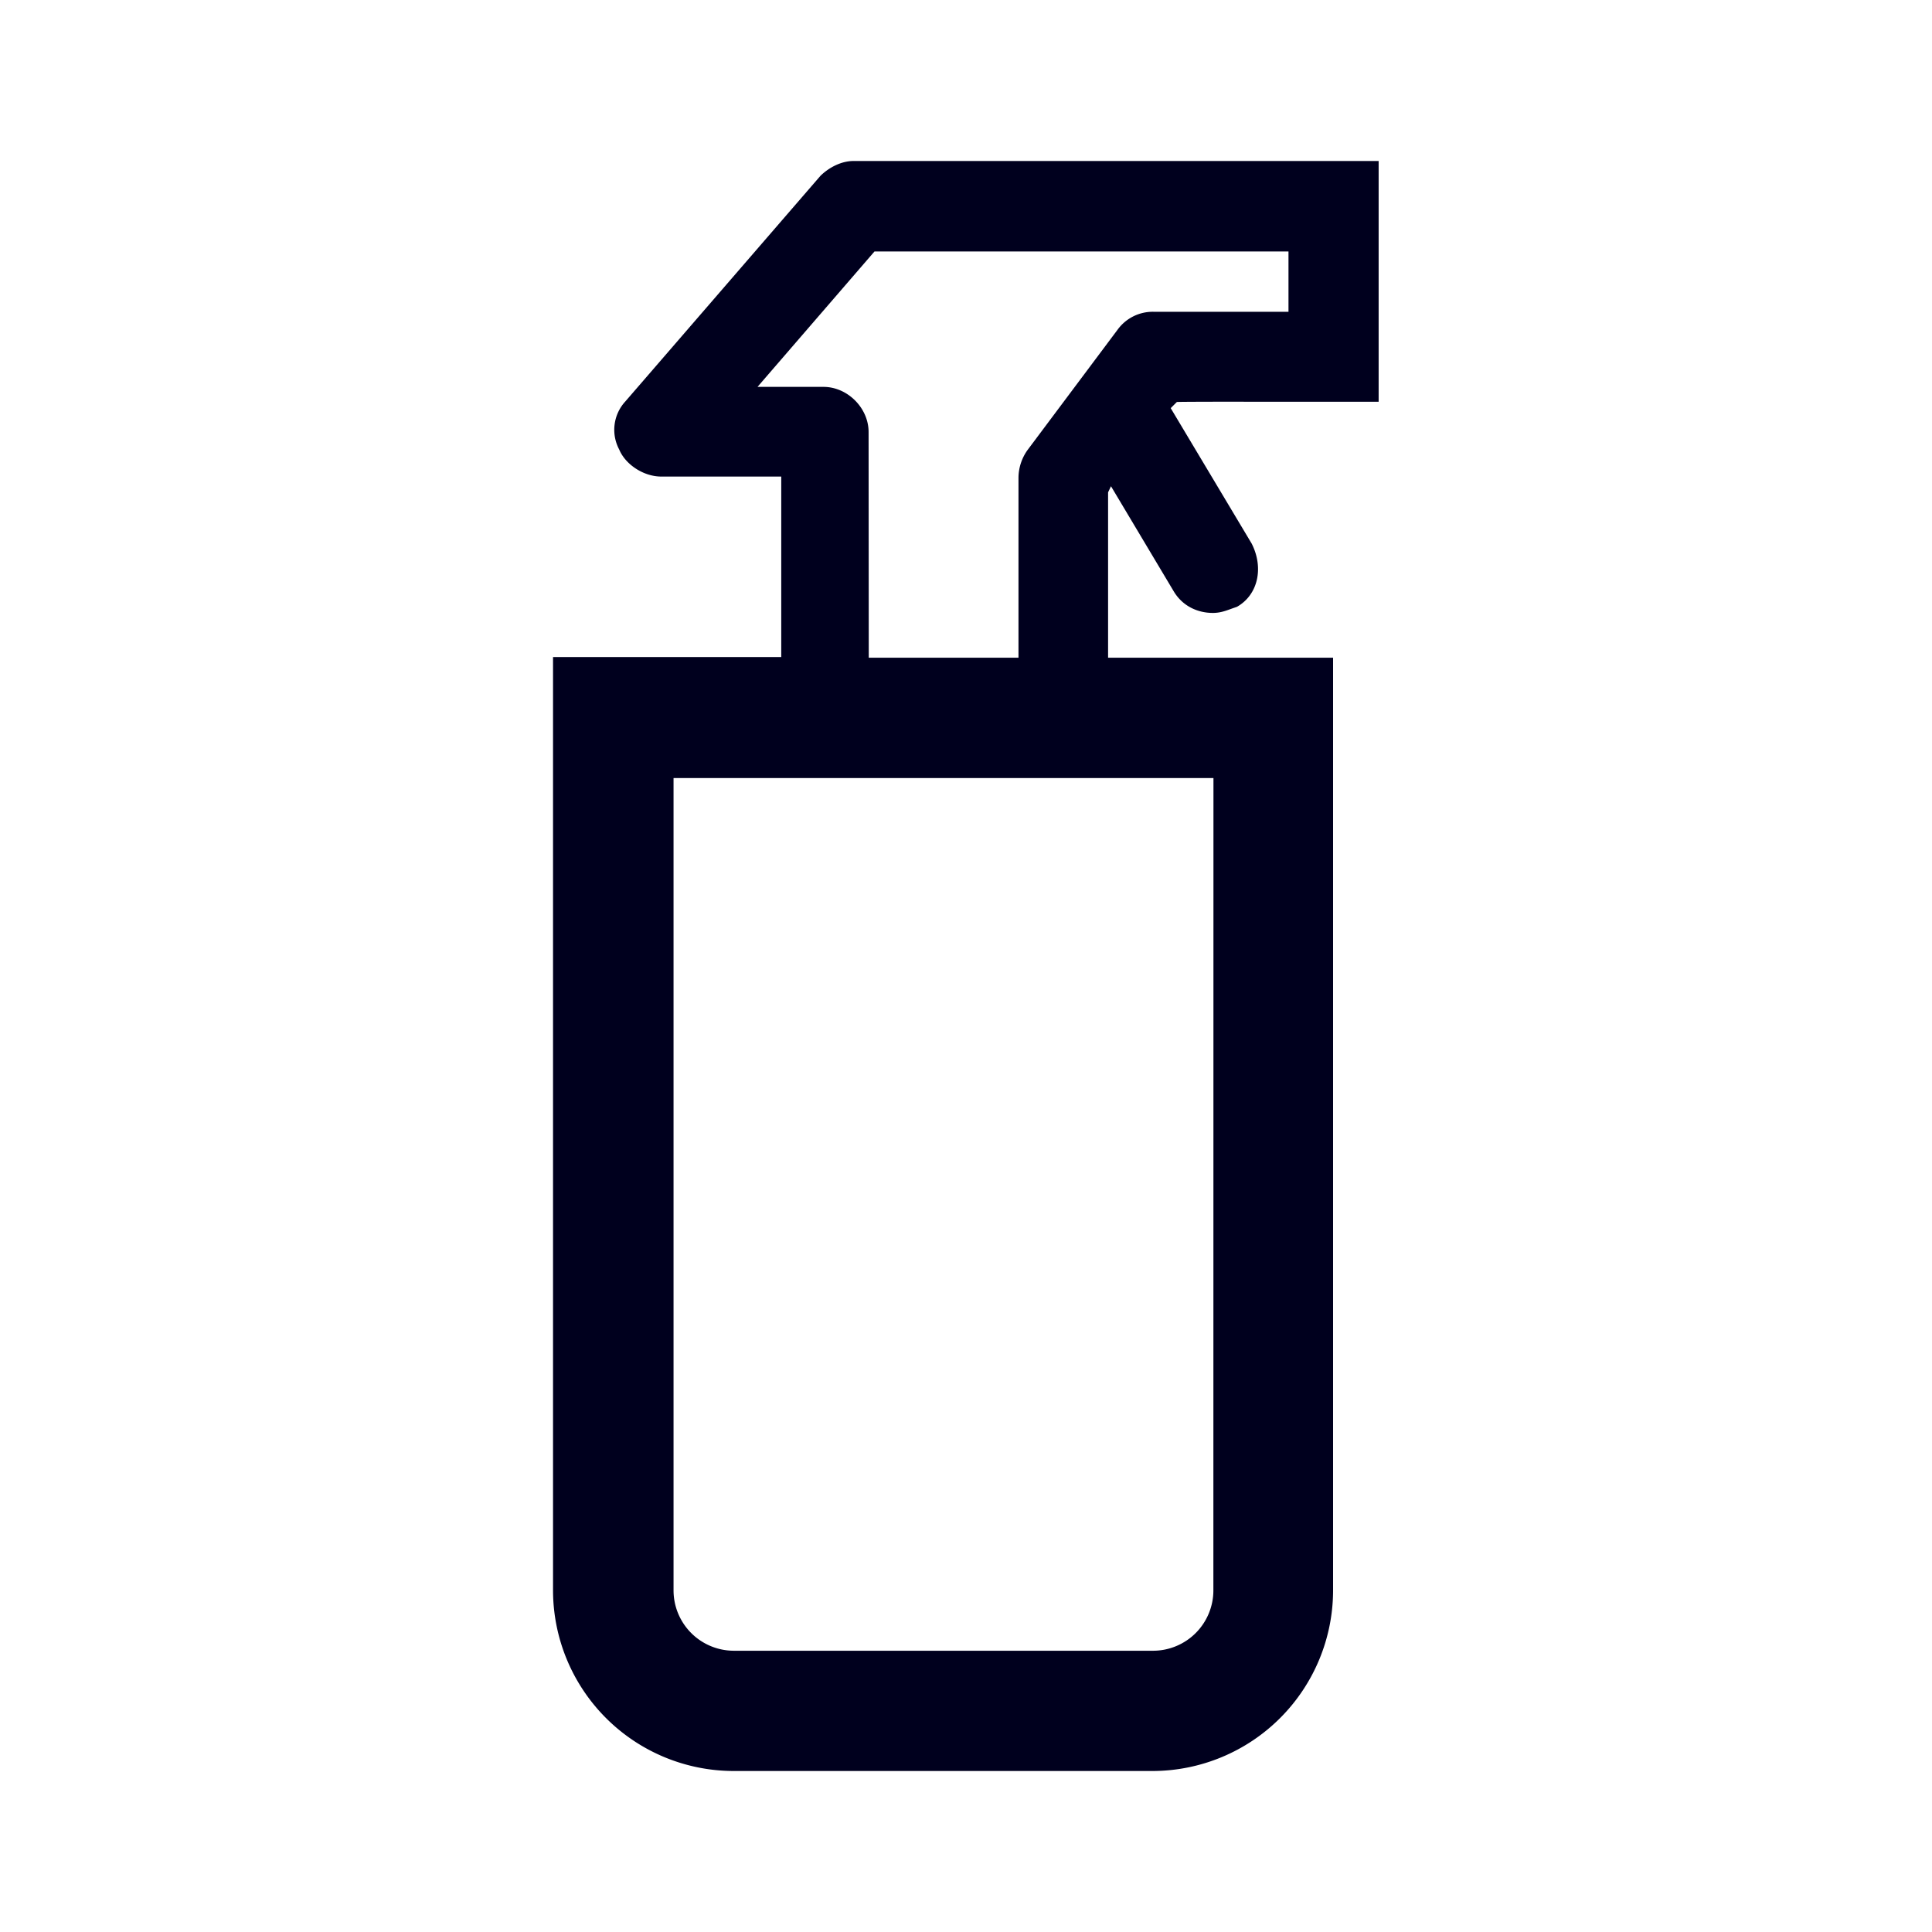 <svg xmlns="http://www.w3.org/2000/svg" width="24" height="24" fill="none"><path fill="#00001E" d="M15.45 4.991h1.676V2h-6.523c-.148 0-.3.076-.411.184L7.768 4.987a.52.52 0 0 0-.076.597c.076.184.3.336.523.336h1.49v2.242H6.87v11.596A2.246 2.246 0 0 0 9.106 22h5.218a2.246 2.246 0 0 0 2.236-2.242V8.17h-2.795V6.116l.036-.076.782 1.31c.112.184.3.264.483.264.09 0 .155-.024.237-.054l.063-.022c.263-.149.335-.485.183-.785L14.543 5.07l.076-.076c.008-.004.83-.004.83-.004m-.376 14.767a.75.75 0 0 1-.746.749H9.114a.75.75 0 0 1-.747-.75V9.665h6.707zm-4.283-14.39c0-.301-.264-.561-.56-.561H9.41l1.453-1.682h5.143v.749h-1.677a.54.54 0 0 0-.447.224l-1.118 1.494a.6.6 0 0 0-.112.336V8.17h-1.86z"/></svg>